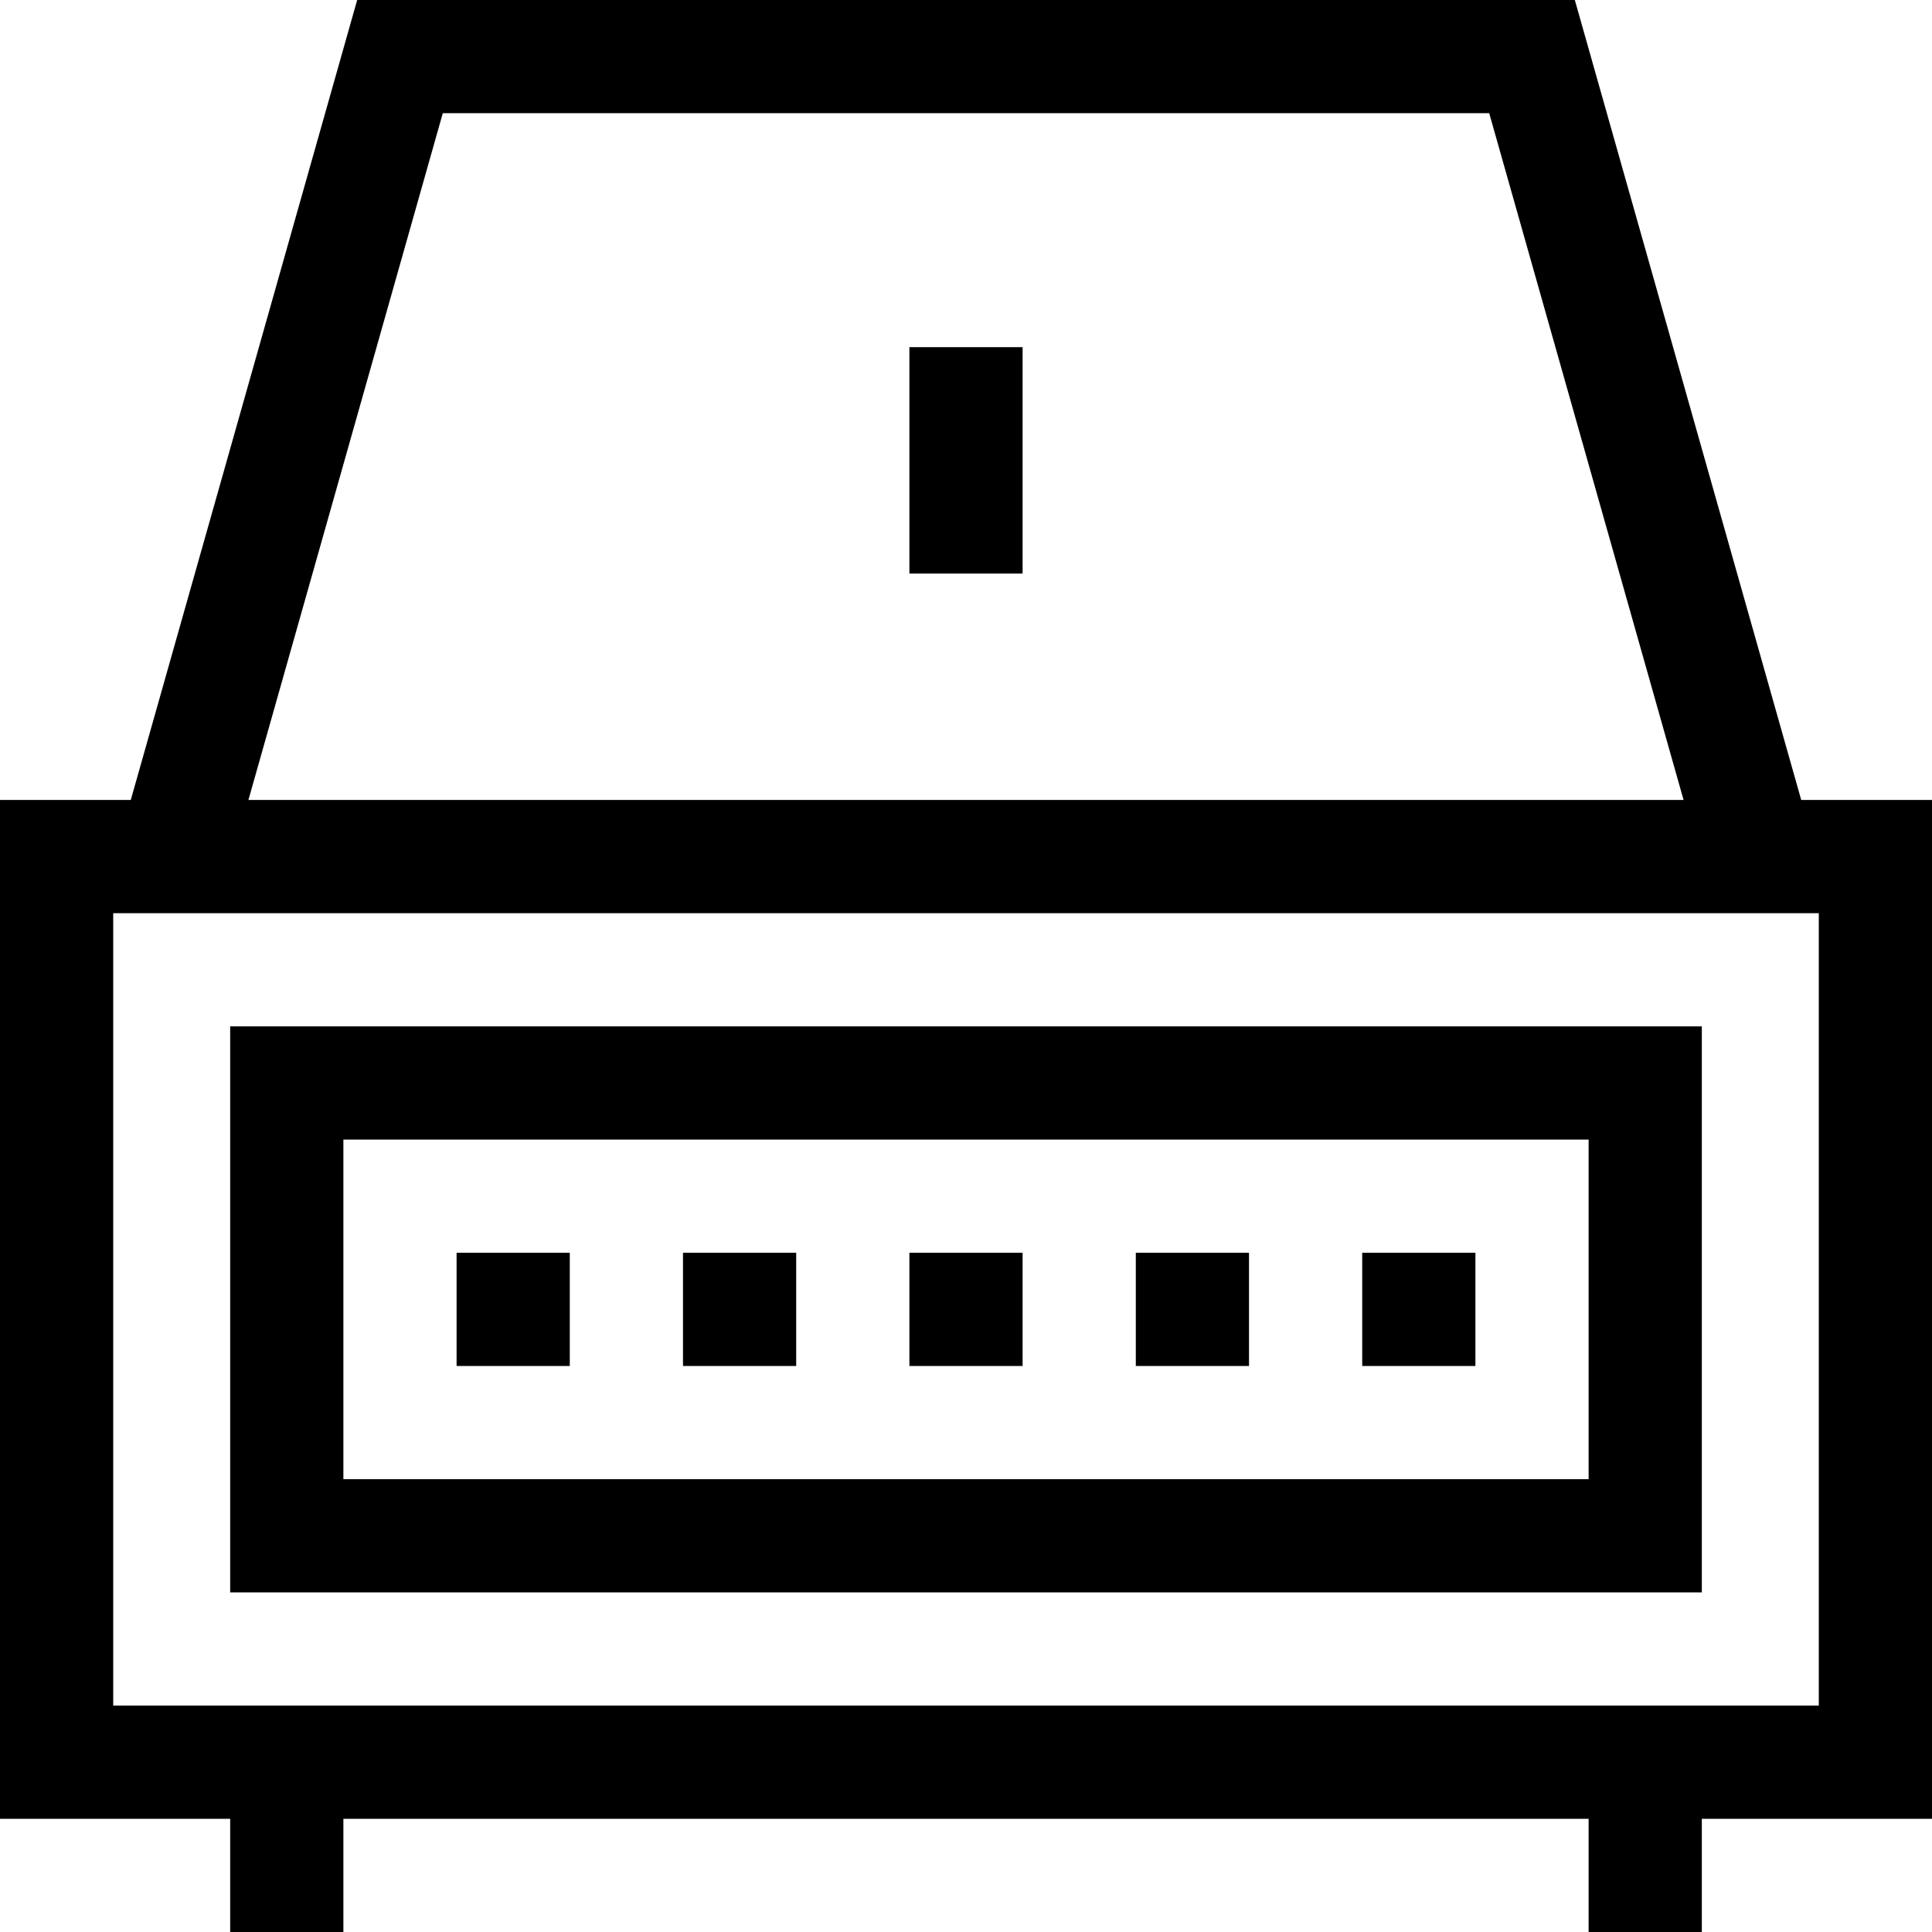 <svg id="Capa_1" enable-background="new 0 0 512 512" height="512" viewBox="0 0 512 512" width="512" xmlns="http://www.w3.org/2000/svg"><g><path d="m512 212h-34.656l-60-212h-322.688l-60 212h-34.656v270h61v30h30v-30h330v30h30v-30h61zm-394.656-182h277.313l51.509 182h-380.332zm364.656 422h-452v-210h452z"/><path d="m451 272h-390v150h390zm-30 120h-330v-90h330z"/><path d="m241 92h30v60h-30z"/><path d="m121 332h30v30h-30z"/><path d="m181 332h30v30h-30z"/><path d="m241 332h30v30h-30z"/><path d="m301 332h30v30h-30z"/><path d="m361 332h30v30h-30z"/></g></svg>